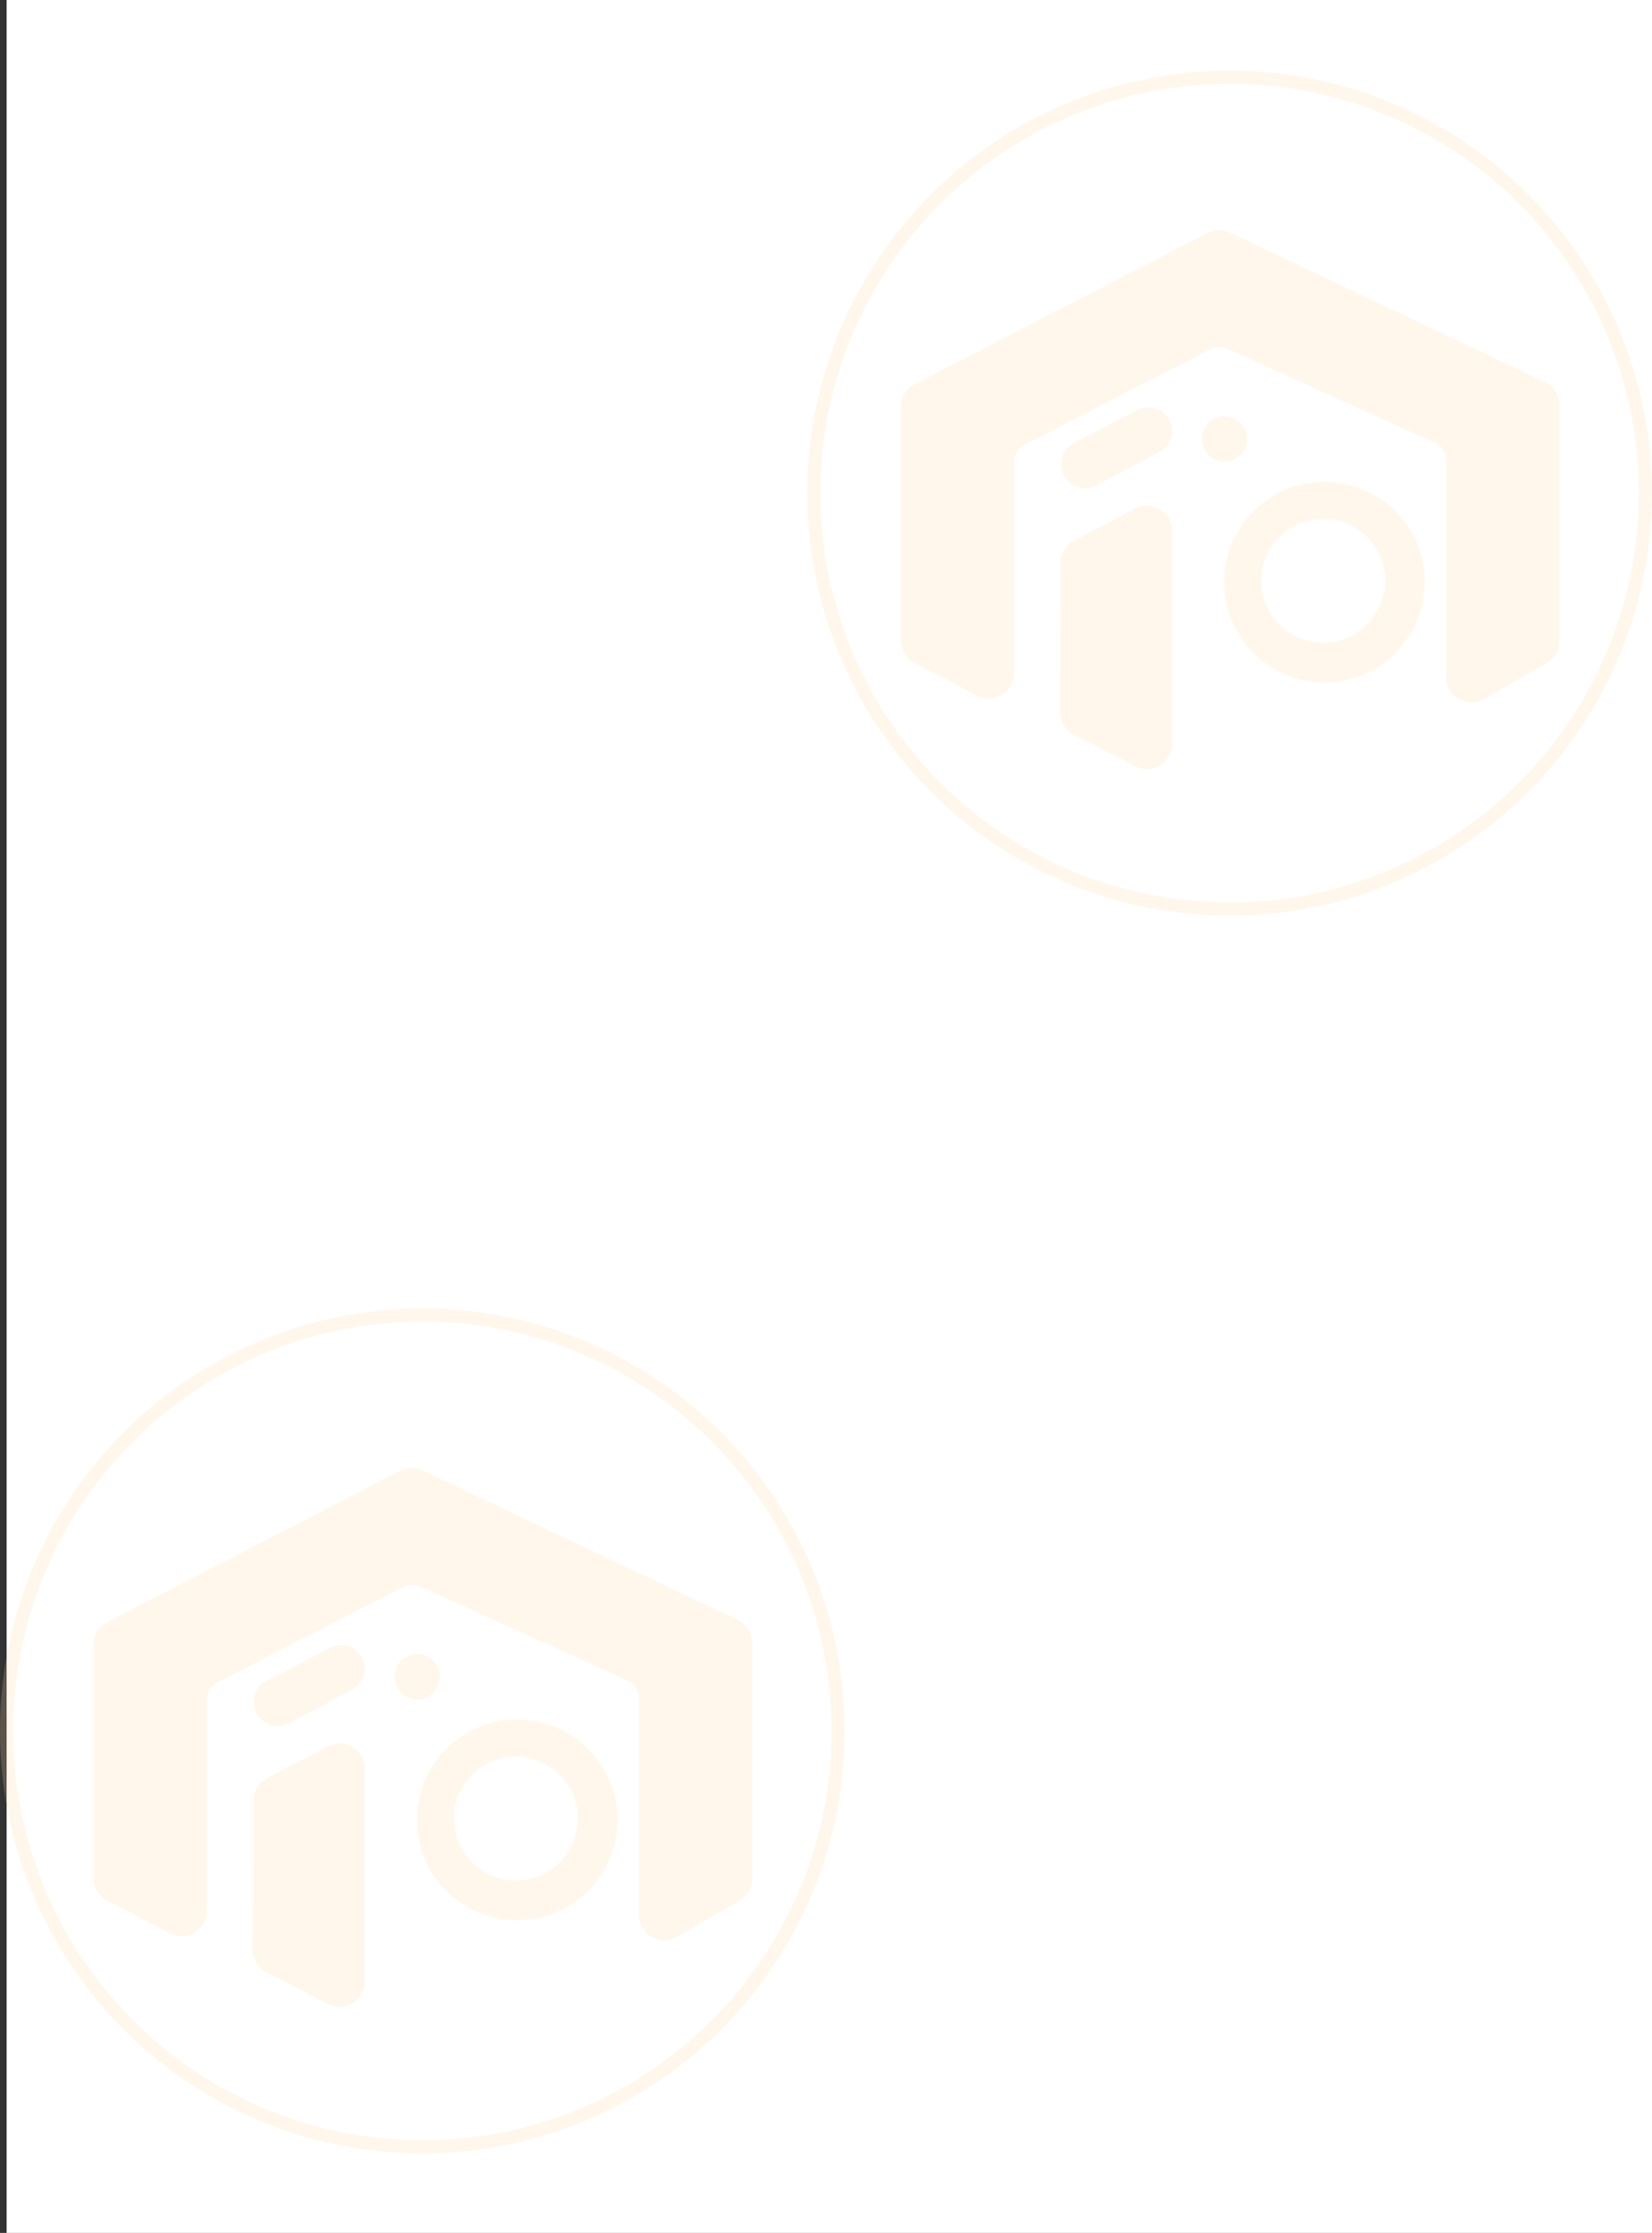 <svg width="749" height="1012" viewBox="0 0 749 1012" fill="none" xmlns="http://www.w3.org/2000/svg">
<rect x="0" y="0" width="749" height="1012" fill="#333333" stroke="none"/>
<rect width="746" height="1012" transform="translate(3)" fill="white"/>
<g opacity="0.2">
<circle cx="191.5" cy="784.5" r="188.5" stroke="#FFD7A1" stroke-width="6"/>
<path d="M77.701 874.912L49.279 860.096C45.974 858.373 43.901 854.956 43.901 851.229V745.419C43.901 741.678 45.989 738.25 49.314 736.534L182.191 667.936C184.965 666.505 188.248 666.45 191.067 667.788L333.875 735.586C337.364 737.242 339.587 740.759 339.587 744.62V851.505C339.587 855.086 337.672 858.393 334.568 860.176L306.146 876.504C299.479 880.334 291.164 875.521 291.164 867.833V769.471C291.164 765.546 288.868 761.983 285.292 760.363L190.993 717.626C188.213 716.366 185.01 716.445 182.296 717.839L97.754 761.265C94.42 762.977 92.323 766.411 92.323 770.16V866.045C92.323 873.552 84.359 878.383 77.701 874.912Z" fill="#FFD7A1" stroke="#FFD7A1" stroke-width="3"/>
<path d="M197.971 759.933C197.971 764.795 194.03 768.736 189.168 768.736C184.307 768.736 180.366 764.795 180.366 759.933C180.366 755.072 184.307 751.131 189.168 751.131C194.03 751.131 197.971 755.072 197.971 759.933Z" fill="#FFD7A1" stroke="#FFD7A1" stroke-width="3"/>
<mask id="path-4-inside-1_173_1053" fill="white">
<path fill-rule="evenodd" clip-rule="evenodd" d="M234.5 870.171C259.536 870.171 279.831 849.875 279.831 824.839C279.831 799.803 259.536 779.508 234.5 779.508C209.464 779.508 189.168 799.803 189.168 824.839C189.168 849.875 209.464 870.171 234.5 870.171ZM233.911 852.509C249.518 852.509 262.17 839.857 262.17 824.251C262.17 808.644 249.518 795.992 233.911 795.992C218.304 795.992 205.652 808.644 205.652 824.251C205.652 839.857 218.304 852.509 233.911 852.509Z"/>
</mask>
<path fill-rule="evenodd" clip-rule="evenodd" d="M234.5 870.171C259.536 870.171 279.831 849.875 279.831 824.839C279.831 799.803 259.536 779.508 234.5 779.508C209.464 779.508 189.168 799.803 189.168 824.839C189.168 849.875 209.464 870.171 234.5 870.171ZM233.911 852.509C249.518 852.509 262.17 839.857 262.17 824.251C262.17 808.644 249.518 795.992 233.911 795.992C218.304 795.992 205.652 808.644 205.652 824.251C205.652 839.857 218.304 852.509 233.911 852.509Z" fill="#FFD7A1"/>
<path d="M276.831 824.839C276.831 848.218 257.879 867.171 234.5 867.171V873.171C261.193 873.171 282.831 851.532 282.831 824.839H276.831ZM234.5 782.508C257.879 782.508 276.831 801.46 276.831 824.839H282.831C282.831 798.147 261.193 776.508 234.5 776.508V782.508ZM192.168 824.839C192.168 801.46 211.121 782.508 234.5 782.508V776.508C207.807 776.508 186.168 798.147 186.168 824.839H192.168ZM234.5 867.171C211.121 867.171 192.168 848.218 192.168 824.839H186.168C186.168 851.532 207.807 873.171 234.5 873.171V867.171ZM259.17 824.251C259.17 838.201 247.861 849.509 233.911 849.509V855.509C251.175 855.509 265.17 841.514 265.17 824.251H259.17ZM233.911 798.992C247.861 798.992 259.17 810.301 259.17 824.251H265.17C265.17 806.987 251.175 792.992 233.911 792.992V798.992ZM208.652 824.251C208.652 810.301 219.961 798.992 233.911 798.992V792.992C216.647 792.992 202.652 806.987 202.652 824.251H208.652ZM233.911 849.509C219.961 849.509 208.652 838.201 208.652 824.251H202.652C202.652 841.514 216.647 855.509 233.911 855.509V849.509Z" fill="#FFD7A1" mask="url(#path-4-inside-1_173_1053)"/>
<path fill-rule="evenodd" clip-rule="evenodd" d="M121.671 807.348C118.397 809.07 116.34 812.459 116.325 816.158L116.045 883.626C116.029 887.383 118.12 890.831 121.458 892.554L149.34 906.945C155.996 910.38 163.927 905.548 163.927 898.058V801.686C163.927 794.162 155.932 789.333 149.273 792.835L121.671 807.348ZM159.101 764.374C162.072 762.784 163.927 759.687 163.927 756.318C163.927 749.491 156.712 745.075 150.633 748.181L121.661 762.981C118.512 764.59 116.526 767.821 116.511 771.356C116.481 778.512 124.108 783.102 130.417 779.726L159.101 764.374Z" fill="#FFD7A1"/>
<path d="M149.34 906.945L148.652 908.278L149.34 906.945ZM121.458 892.554L120.771 893.887L121.458 892.554ZM117.545 883.633L117.825 816.164L114.825 816.152L114.545 883.62L117.545 883.633ZM150.028 905.612L122.146 891.221L120.771 893.887L148.652 908.278L150.028 905.612ZM162.427 801.686V898.058H165.427V801.686H162.427ZM148.575 791.507L120.973 806.021L122.369 808.676L149.971 794.162L148.575 791.507ZM122.343 764.317L151.315 749.516L149.95 746.845L120.978 761.646L122.343 764.317ZM131.125 781.048L159.809 765.696L158.393 763.051L129.71 778.403L131.125 781.048ZM115.011 771.35C114.976 779.642 123.814 784.961 131.125 781.048L129.71 778.403C124.402 781.244 117.986 777.382 118.011 771.362L115.011 771.35ZM120.978 761.646C117.33 763.509 115.028 767.254 115.011 771.35L118.011 771.362C118.023 768.388 119.695 765.67 122.343 764.317L120.978 761.646ZM162.427 756.318C162.427 759.134 160.877 761.722 158.393 763.051L159.809 765.696C163.268 763.845 165.427 760.241 165.427 756.318H162.427ZM165.427 756.318C165.427 748.37 157.028 743.229 149.95 746.845L151.315 749.516C156.397 746.92 162.427 750.611 162.427 756.318H165.427ZM165.427 801.686C165.427 793.034 156.232 787.48 148.575 791.507L149.971 794.162C155.631 791.186 162.427 795.291 162.427 801.686H165.427ZM148.652 908.278C156.307 912.228 165.427 906.672 165.427 898.058H162.427C162.427 904.425 155.686 908.532 150.028 905.612L148.652 908.278ZM117.825 816.164C117.838 813.02 119.586 810.139 122.369 808.676L120.973 806.021C117.207 808.001 114.843 811.897 114.825 816.152L117.825 816.164ZM114.545 883.62C114.527 887.94 116.932 891.906 120.771 893.887L122.146 891.221C119.309 889.757 117.532 886.826 117.545 883.633L114.545 883.62Z" fill="#FFD7A1"/>
</g>
<g opacity="0.2">
<circle cx="557.5" cy="223.5" r="188.5" stroke="#FFD7A1" stroke-width="6"/>
<path d="M443.701 313.912L415.279 299.096C411.974 297.373 409.901 293.956 409.901 290.229V184.419C409.901 180.678 411.99 177.25 415.314 175.534L548.191 106.936C550.965 105.505 554.248 105.45 557.067 106.788L699.875 174.586C703.364 176.242 705.587 179.759 705.587 183.62V290.505C705.587 294.085 703.672 297.393 700.568 299.176L672.146 315.504C665.479 319.334 657.164 314.521 657.164 306.833V208.471C657.164 204.546 654.868 200.983 651.292 199.363L556.993 156.626C554.213 155.366 551.01 155.445 548.296 156.839L463.754 200.265C460.42 201.977 458.324 205.411 458.324 209.16V305.045C458.324 312.552 450.359 317.383 443.701 313.912Z" fill="#FFD7A1" stroke="#FFD7A1" stroke-width="3"/>
<path d="M563.971 198.933C563.971 203.795 560.03 207.736 555.168 207.736C550.307 207.736 546.366 203.795 546.366 198.933C546.366 194.072 550.307 190.131 555.168 190.131C560.03 190.131 563.971 194.072 563.971 198.933Z" fill="#FFD7A1" stroke="#FFD7A1" stroke-width="3"/>
<mask id="path-11-inside-2_173_1053" fill="white">
<path fill-rule="evenodd" clip-rule="evenodd" d="M600.5 309.171C625.536 309.171 645.831 288.875 645.831 263.839C645.831 238.803 625.536 218.508 600.5 218.508C575.464 218.508 555.168 238.803 555.168 263.839C555.168 288.875 575.464 309.171 600.5 309.171ZM599.911 291.509C615.518 291.509 628.17 278.857 628.17 263.251C628.17 247.644 615.518 234.992 599.911 234.992C584.304 234.992 571.652 247.644 571.652 263.251C571.652 278.857 584.304 291.509 599.911 291.509Z"/>
</mask>
<path fill-rule="evenodd" clip-rule="evenodd" d="M600.5 309.171C625.536 309.171 645.831 288.875 645.831 263.839C645.831 238.803 625.536 218.508 600.5 218.508C575.464 218.508 555.168 238.803 555.168 263.839C555.168 288.875 575.464 309.171 600.5 309.171ZM599.911 291.509C615.518 291.509 628.17 278.857 628.17 263.251C628.17 247.644 615.518 234.992 599.911 234.992C584.304 234.992 571.652 247.644 571.652 263.251C571.652 278.857 584.304 291.509 599.911 291.509Z" fill="#FFD7A1"/>
<path d="M642.831 263.839C642.831 287.218 623.879 306.171 600.5 306.171V312.171C627.193 312.171 648.831 290.532 648.831 263.839H642.831ZM600.5 221.508C623.879 221.508 642.831 240.46 642.831 263.839H648.831C648.831 237.147 627.193 215.508 600.5 215.508V221.508ZM558.168 263.839C558.168 240.46 577.121 221.508 600.5 221.508V215.508C573.807 215.508 552.168 237.147 552.168 263.839H558.168ZM600.5 306.171C577.121 306.171 558.168 287.218 558.168 263.839H552.168C552.168 290.532 573.807 312.171 600.5 312.171V306.171ZM625.17 263.251C625.17 277.201 613.861 288.509 599.911 288.509V294.509C617.175 294.509 631.17 280.514 631.17 263.251H625.17ZM599.911 237.992C613.861 237.992 625.17 249.301 625.17 263.251H631.17C631.17 245.987 617.175 231.992 599.911 231.992V237.992ZM574.652 263.251C574.652 249.301 585.961 237.992 599.911 237.992V231.992C582.647 231.992 568.652 245.987 568.652 263.251H574.652ZM599.911 288.509C585.961 288.509 574.652 277.201 574.652 263.251H568.652C568.652 280.514 582.647 294.509 599.911 294.509V288.509Z" fill="#FFD7A1" mask="url(#path-11-inside-2_173_1053)"/>
<path fill-rule="evenodd" clip-rule="evenodd" d="M487.671 246.348C484.397 248.07 482.34 251.458 482.325 255.158L482.045 322.626C482.029 326.383 484.12 329.831 487.458 331.554L515.34 345.945C521.996 349.38 529.927 344.548 529.927 337.058V240.686C529.927 233.162 521.932 228.333 515.273 231.835L487.671 246.348ZM525.101 203.374C528.072 201.784 529.927 198.687 529.927 195.318C529.927 188.49 522.712 184.075 516.633 187.181L487.661 201.981C484.512 203.59 482.526 206.821 482.511 210.356C482.481 217.512 490.108 222.102 496.417 218.726L525.101 203.374Z" fill="#FFD7A1"/>
<path d="M515.34 345.945L514.652 347.278L515.34 345.945ZM487.458 331.554L486.771 332.887L487.458 331.554ZM483.545 322.633L483.825 255.164L480.825 255.152L480.545 322.62L483.545 322.633ZM516.028 344.612L488.146 330.221L486.771 332.887L514.652 347.278L516.028 344.612ZM528.427 240.686V337.058H531.427V240.686H528.427ZM514.575 230.507L486.973 245.021L488.369 247.676L515.971 233.162L514.575 230.507ZM488.343 203.317L517.315 188.516L515.95 185.845L486.978 200.646L488.343 203.317ZM497.125 220.048L525.809 204.696L524.393 202.051L495.71 217.403L497.125 220.048ZM481.011 210.35C480.976 218.642 489.814 223.961 497.125 220.048L495.71 217.403C490.402 220.244 483.986 216.382 484.011 210.362L481.011 210.35ZM486.978 200.646C483.33 202.509 481.028 206.254 481.011 210.35L484.011 210.362C484.023 207.388 485.695 204.67 488.343 203.317L486.978 200.646ZM528.427 195.318C528.427 198.134 526.877 200.722 524.393 202.051L525.809 204.696C529.268 202.845 531.427 199.241 531.427 195.318H528.427ZM531.427 195.318C531.427 187.37 523.028 182.229 515.95 185.845L517.315 188.516C522.397 185.92 528.427 189.611 528.427 195.318H531.427ZM531.427 240.686C531.427 232.034 522.232 226.48 514.575 230.507L515.971 233.162C521.631 230.186 528.427 234.291 528.427 240.686H531.427ZM514.652 347.278C522.307 351.228 531.427 345.672 531.427 337.058H528.427C528.427 343.425 521.686 347.532 516.028 344.612L514.652 347.278ZM483.825 255.164C483.838 252.02 485.586 249.139 488.369 247.676L486.973 245.021C483.207 247 480.843 250.897 480.825 255.152L483.825 255.164ZM480.545 322.62C480.527 326.94 482.932 330.906 486.771 332.887L488.146 330.221C485.309 328.757 483.532 325.826 483.545 322.633L480.545 322.62Z" fill="#FFD7A1"/>
</g>
</svg>
